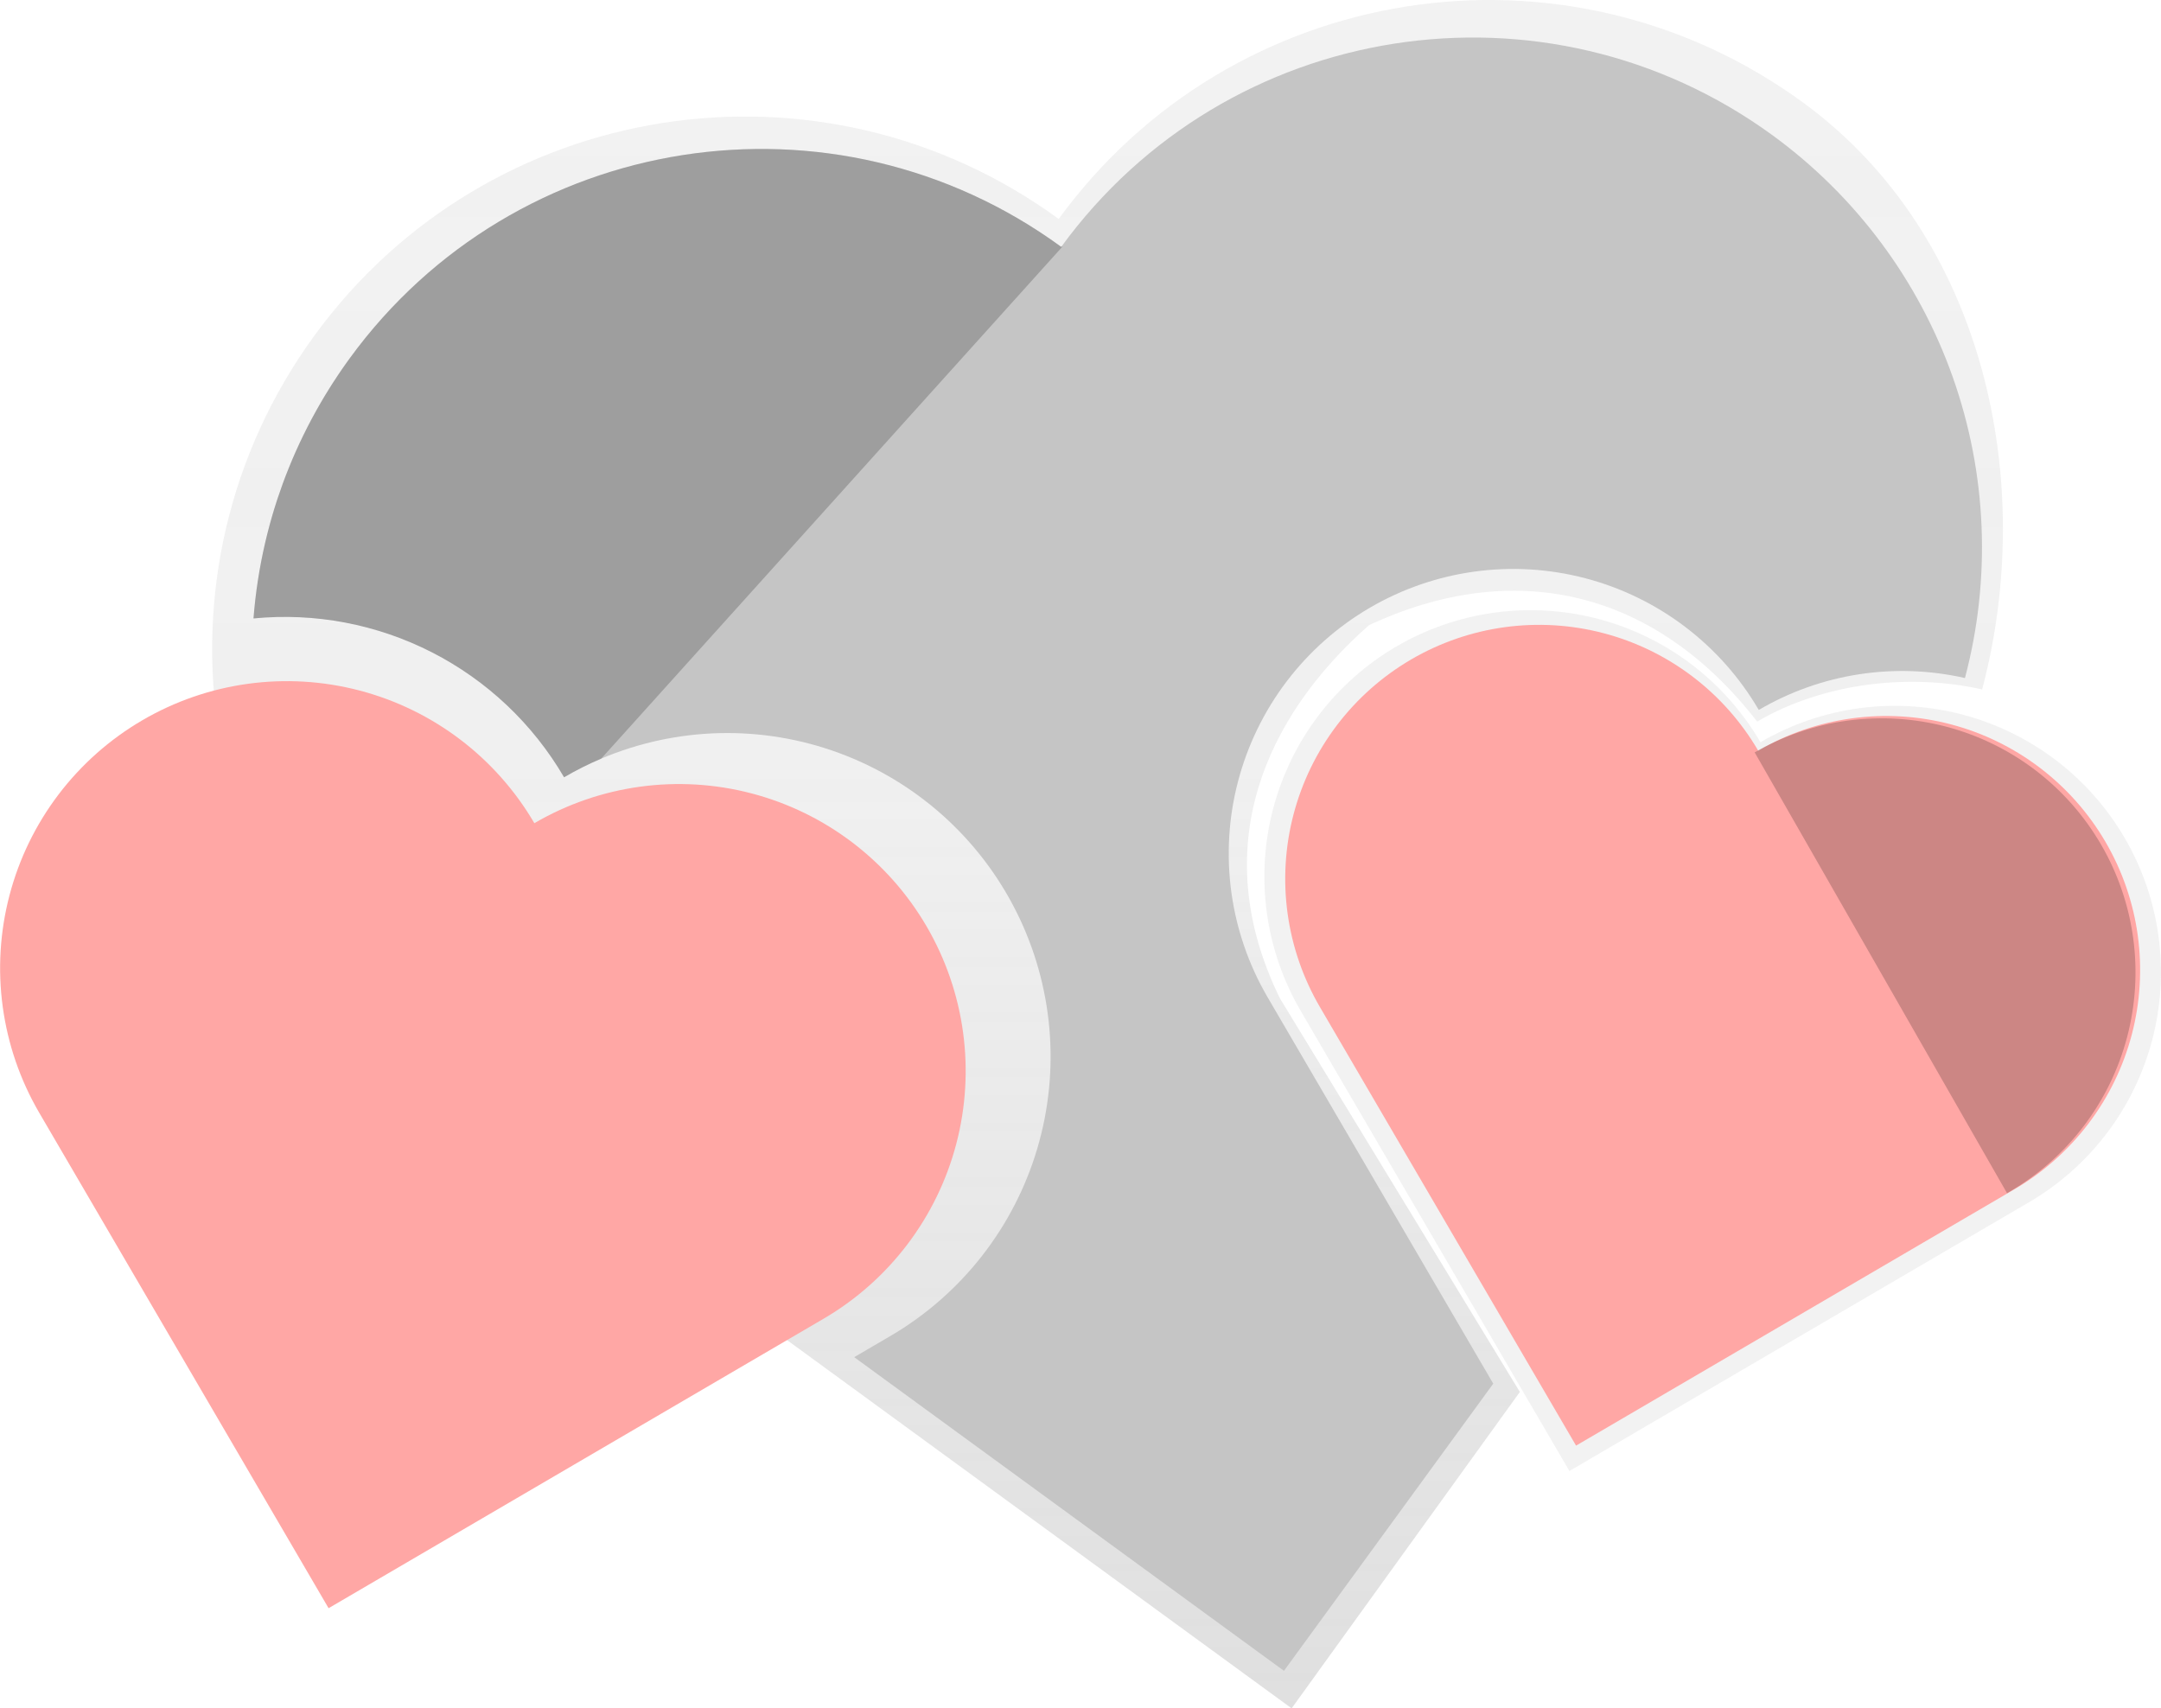 <svg width="678" height="536" viewBox="0 0 678 536" fill="none" xmlns="http://www.w3.org/2000/svg">
<g clip-path="url(#clip0)">
<path d="M401.616 313.325C378.349 265.982 396.963 224.848 429.537 196.132C474.521 175.177 518.729 184.49 551.303 226.4C572.559 213.97 599.622 211.278 621.88 216.311C639.055 151.579 622.973 73.969 565.647 32.13C491.08 -22.293 386.543 -5.922 332.157 68.697C257.59 14.274 153.053 30.645 98.667 105.264C44.282 179.883 60.642 284.492 135.209 338.916L405.241 536L476.847 436.728L401.616 313.325Z" fill="url(#paint0_linear)"/>
<path d="M552.326 232.878C546.794 223.397 539.45 215.101 530.713 208.462C521.977 201.822 512.018 196.971 501.407 194.183C490.796 191.396 479.741 190.728 468.872 192.218C458.003 193.707 447.533 197.324 438.062 202.864C428.59 208.403 420.302 215.755 413.67 224.5C407.039 233.245 402.194 243.212 399.412 253.831C396.631 264.45 395.967 275.514 397.459 286.39C398.951 297.266 402.57 307.741 408.109 317.218L492.39 461.535L636.608 377.195C646.077 371.657 654.364 364.307 660.995 355.564C667.626 346.822 672.471 336.858 675.254 326.241C678.036 315.625 678.702 304.564 677.213 293.69C675.724 282.816 672.11 272.342 666.576 262.866C661.042 253.39 653.697 245.098 644.96 238.462C636.224 231.827 626.267 226.978 615.657 224.194C605.048 221.409 593.995 220.743 583.129 222.233C572.262 223.723 561.796 227.34 552.326 232.878V232.878Z" fill="url(#paint1_linear)"/>
<path d="M551.63 235.533C540.973 217.284 523.508 204.02 503.077 198.657C482.647 193.294 460.924 196.273 442.688 206.937C424.452 217.602 411.196 235.079 405.837 255.524C400.478 275.969 403.455 297.706 414.112 315.955L494.478 453.568L631.997 373.146C641.026 367.866 648.928 360.857 655.251 352.521C661.574 344.184 666.194 334.683 668.847 324.56C671.501 314.437 672.136 303.889 670.716 293.521C669.296 283.152 665.85 273.164 660.573 264.129C655.296 255.093 648.292 247.185 639.961 240.858C631.63 234.531 622.136 229.908 612.02 227.252C601.903 224.597 591.364 223.962 581.002 225.382C570.64 226.803 560.66 230.252 551.63 235.533V235.533Z" fill="#FFA7A5"/>
<path opacity="0.2" d="M630.543 373.873C648.75 363.226 661.994 345.788 667.369 325.383C672.745 304.977 669.813 283.272 659.218 265.027C648.623 246.781 631.228 233.486 610.851 228.057C590.473 222.628 568.775 225.509 550.517 236.067L629.697 374.368L630.543 373.873Z" fill="black"/>
<path d="M616.488 212.739C594.44 207.726 571.311 211.303 551.805 222.744C539.859 202.298 520.287 187.438 497.393 181.43C474.5 175.423 450.159 178.762 429.725 190.712C409.29 202.662 394.436 222.244 388.429 245.153C382.421 268.061 385.753 292.42 397.691 312.87L468.499 434.124L402.835 524.228L267.998 425.813L279.355 419.174C301.612 406.158 318.082 385.152 325.421 360.422C332.76 335.693 330.416 309.095 318.866 286.033C307.316 262.97 287.425 245.172 263.236 236.255C239.046 227.337 212.371 227.969 188.63 238.021C184.625 239.723 180.732 241.678 176.975 243.874C167.192 227.115 152.814 213.513 135.543 204.681C118.272 195.848 98.833 192.154 79.529 194.038C80.159 185.974 81.397 177.97 83.235 170.094C83.439 169.222 83.656 168.342 83.874 167.462C84.746 164.008 85.734 160.574 86.839 157.159C86.926 156.897 87.006 156.628 87.101 156.366C87.602 154.854 88.132 153.341 88.677 151.836C89.302 150.12 89.963 148.404 90.654 146.703C90.995 145.852 91.344 145.001 91.707 144.158C92.056 143.336 92.412 142.515 92.775 141.693C92.786 141.668 92.798 141.644 92.812 141.62C93.182 140.777 93.567 139.941 93.96 139.105C94.003 139.003 94.047 138.901 94.098 138.806C94.447 138.065 94.795 137.33 95.159 136.596C95.566 135.76 95.98 134.931 96.401 134.102C97.295 132.335 98.232 130.59 99.206 128.845C99.555 128.205 99.918 127.572 100.289 126.94C100.725 126.176 101.168 125.413 101.626 124.657C101.836 124.308 102.047 123.951 102.265 123.602C103.449 121.646 104.685 119.71 105.971 117.793C106.269 117.342 106.574 116.891 106.886 116.44C107.308 115.822 107.736 115.204 108.165 114.593C108.681 113.866 109.197 113.139 109.727 112.412C161.724 41.075 261.669 25.42 332.957 77.453C384.953 6.115 484.898 -9.539 556.194 42.493C582.215 61.487 601.895 87.904 612.654 118.284C623.414 148.663 624.75 181.587 616.488 212.739V212.739Z" fill="#C5C5C5"/>
<path d="M167.652 258.278C155.607 237.676 135.879 222.703 112.805 216.653C89.732 210.602 65.201 213.968 44.608 226.012C24.014 238.055 9.042 257.79 2.985 280.877C-3.072 303.963 0.28 328.512 12.306 349.126L103.091 504.579L258.437 413.731C279.026 401.679 293.99 381.937 300.037 358.847C306.084 335.757 302.72 311.209 290.684 290.6C278.649 269.991 258.927 255.009 235.856 248.948C212.784 242.887 188.251 246.243 167.652 258.278V258.278Z" fill="#FFA7A5"/>
<path opacity="0.2" d="M333.226 77.496L188.63 238.021C184.625 239.723 180.732 241.678 176.975 243.874C167.192 227.115 152.814 213.513 135.543 204.681C118.272 195.848 98.833 192.154 79.529 194.038C80.159 185.974 81.397 177.97 83.235 170.094C83.439 169.222 83.656 168.342 83.874 167.462C84.739 164.008 85.727 160.574 86.839 157.159C86.926 156.897 87.006 156.628 87.101 156.366C87.602 154.854 88.127 153.344 88.677 151.836C89.302 150.12 89.956 148.404 90.654 146.703C90.995 145.852 91.344 145.001 91.707 144.158C92.056 143.336 92.412 142.515 92.775 141.693C92.786 141.668 92.798 141.644 92.812 141.62C93.182 140.777 93.567 139.941 93.96 139.104C94.003 139.003 94.047 138.901 94.098 138.806C94.447 138.065 94.795 137.33 95.159 136.596C95.566 135.76 95.98 134.931 96.401 134.102C97.295 132.335 98.232 130.59 99.206 128.845C99.555 128.205 99.918 127.572 100.289 126.94C100.725 126.176 101.168 125.413 101.626 124.657C101.836 124.308 102.047 123.951 102.265 123.602C103.449 121.646 104.685 119.71 105.971 117.793C106.269 117.342 106.574 116.891 106.886 116.44C107.308 115.822 107.736 115.204 108.165 114.593C108.681 113.866 109.197 113.139 109.727 112.412C161.724 41.075 261.669 25.42 332.957 77.453C333.029 77.365 333.095 77.271 333.167 77.183L333.226 77.496Z" fill="black"/>
</g>
<defs>
<linearGradient id="paint0_linear" x1="347.48" y1="536" x2="347.48" y2="0" gradientUnits="userSpaceOnUse">
<stop stop-color="#808080" stop-opacity="0.25"/>
<stop offset="0.535" stop-color="#808080" stop-opacity="0.12"/>
<stop offset="1" stop-color="#808080" stop-opacity="0.1"/>
</linearGradient>
<linearGradient id="paint1_linear" x1="245966" y1="193621" x2="245966" y2="93299.5" gradientUnits="userSpaceOnUse">
<stop stop-color="#808080" stop-opacity="0.25"/>
<stop offset="0.535" stop-color="#808080" stop-opacity="0.12"/>
<stop offset="1" stop-color="#808080" stop-opacity="0.1"/>
</linearGradient>
<clipPath id="clip0">
<rect width="678" height="536" fill="white"/>
</clipPath>
</defs>
</svg>
